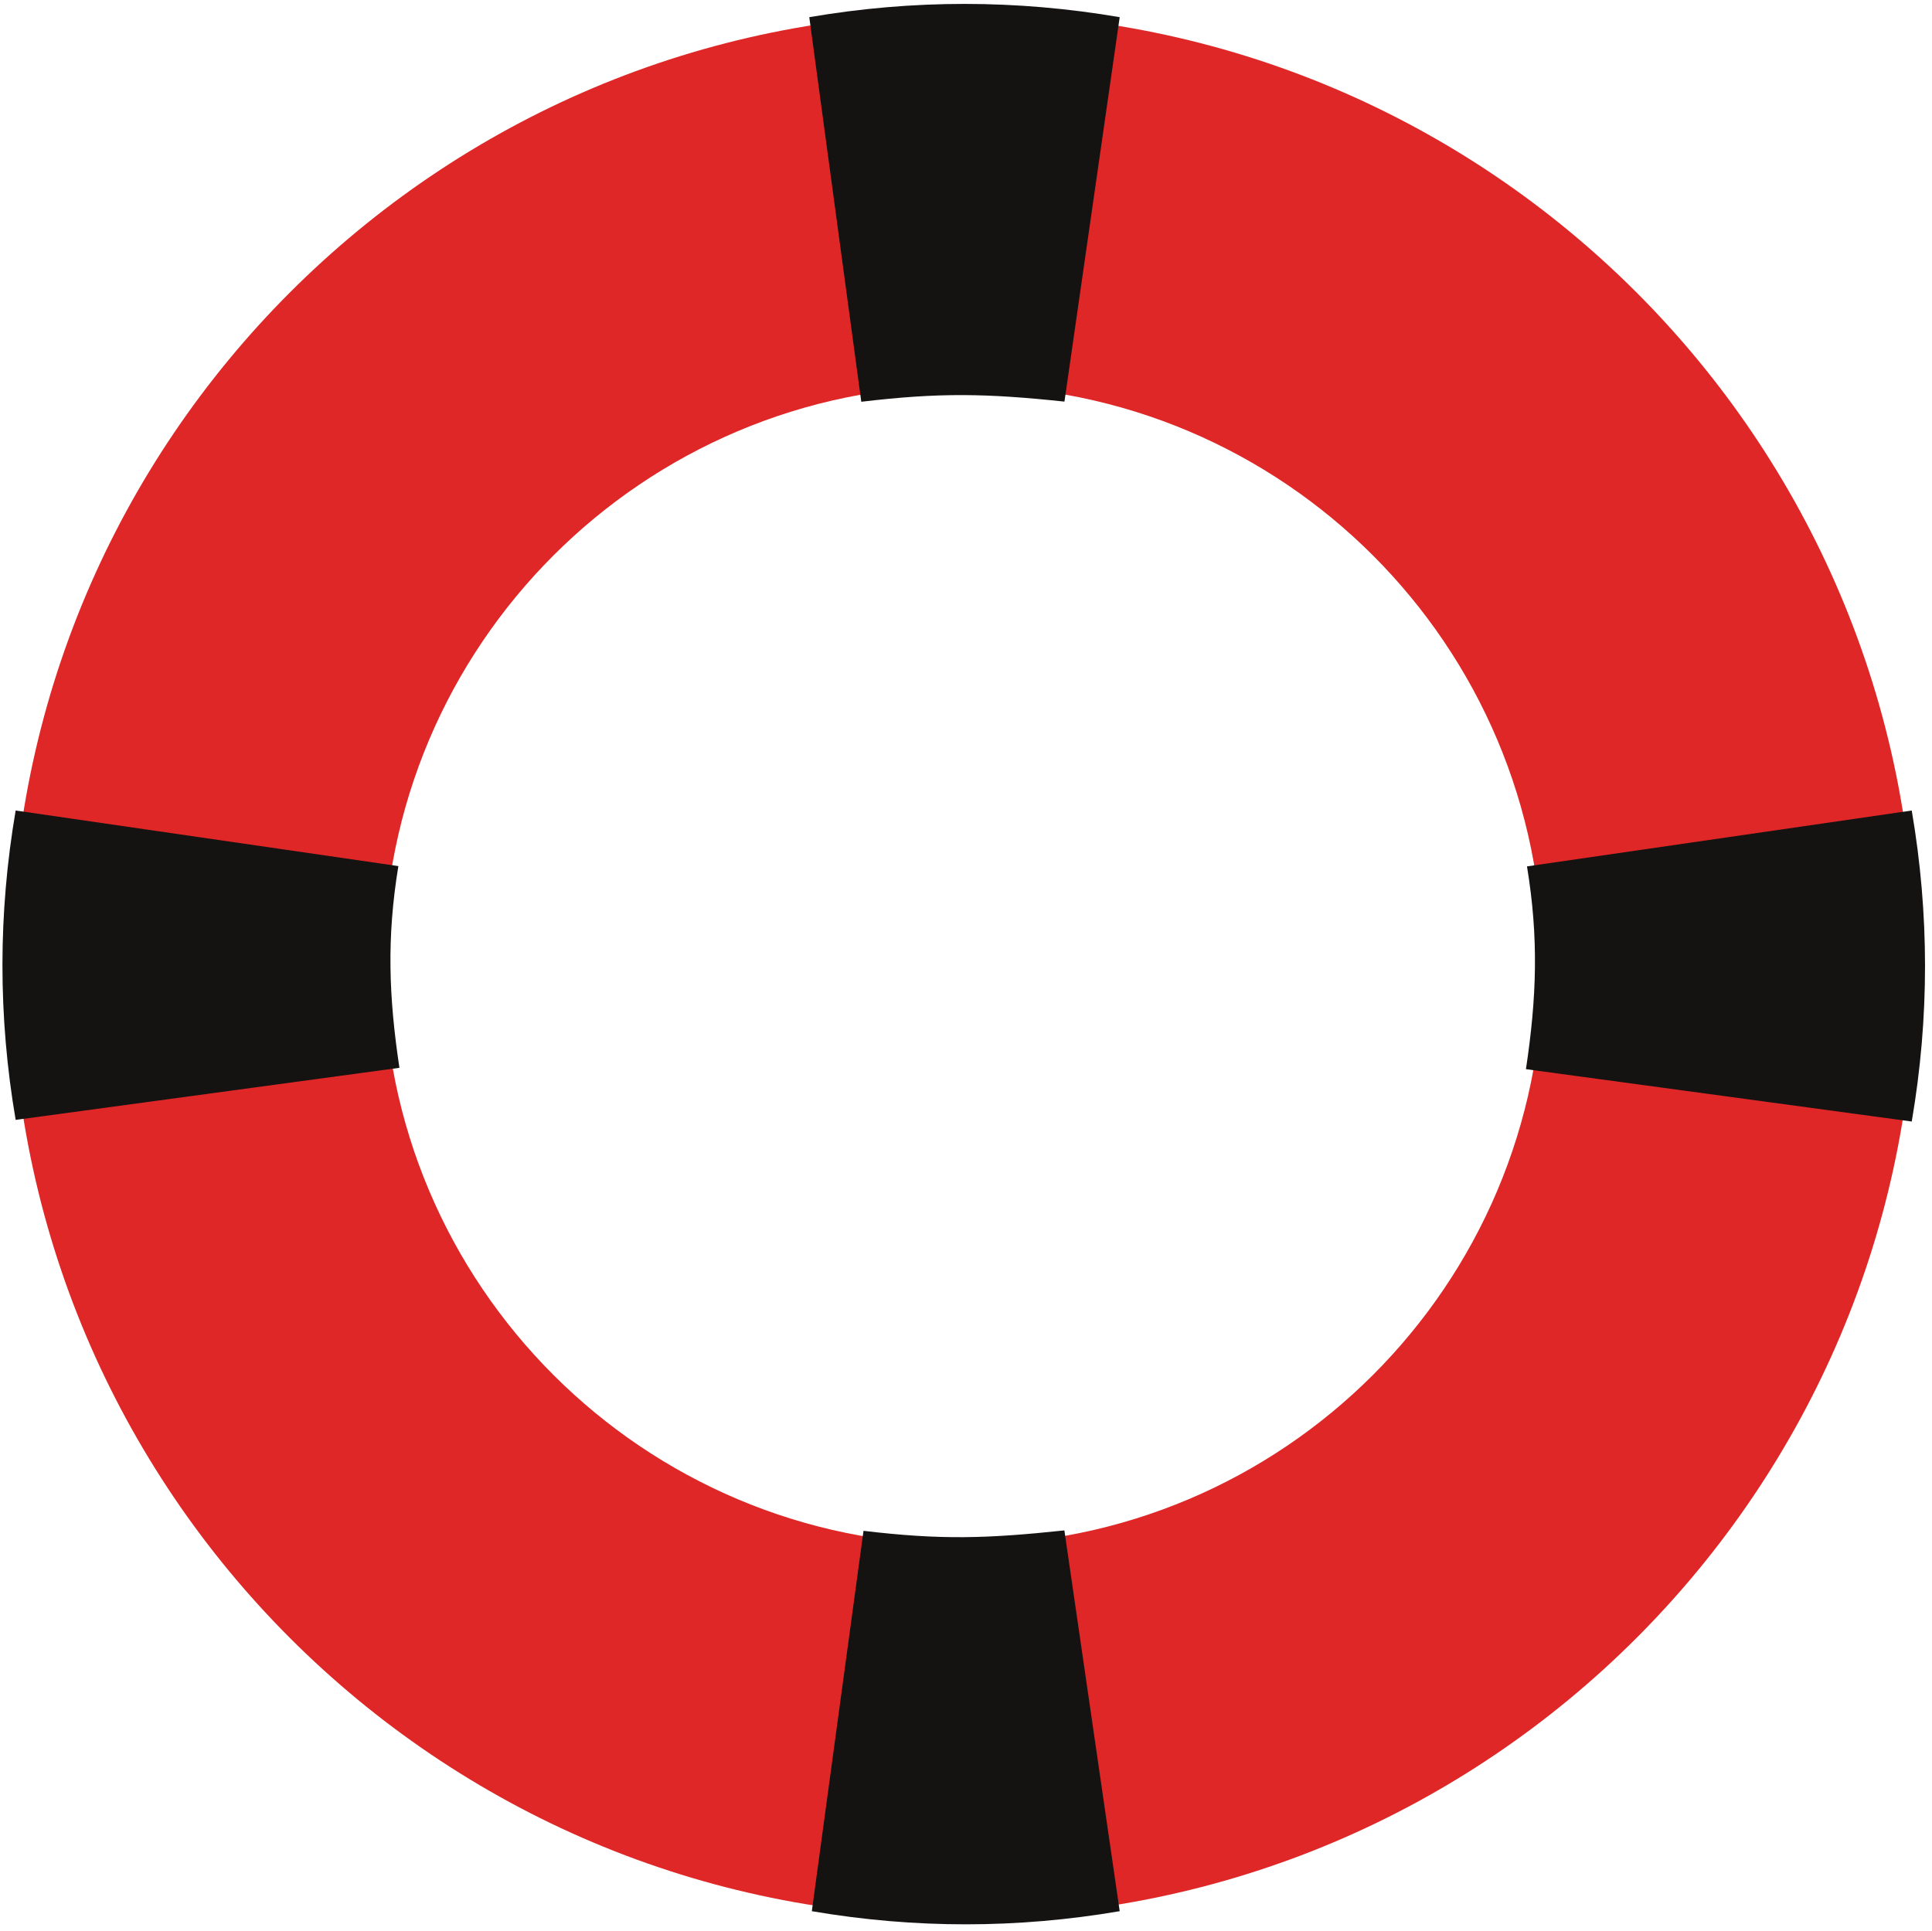 <?xml version="1.0" encoding="UTF-8" standalone="no"?>
<!DOCTYPE svg PUBLIC "-//W3C//DTD SVG 1.1//EN" "http://www.w3.org/Graphics/SVG/1.1/DTD/svg11.dtd">
<svg width="100%" height="100%" viewBox="0 0 1687 1686" version="1.1" xmlns="http://www.w3.org/2000/svg" xmlns:xlink="http://www.w3.org/1999/xlink" xml:space="preserve" xmlns:serif="http://www.serif.com/" style="fill-rule:evenodd;clip-rule:evenodd;stroke-linejoin:round;stroke-miterlimit:2;">
    <g id="Diver-down-flag" serif:id="Diver down flag">
    </g>
    <g id="g186">
    </g>
    <g id="Filigree">
    </g>
    <rect id="Artboard34" x="0" y="0" width="1686.08" height="1685.97" style="fill:none;"/>
    <g>
        <path d="M841.063,11.593C1299.88,11.593 1672.38,384.092 1672.38,842.907C1672.38,1301.72 1299.88,1674.22 841.063,1674.22C382.248,1674.22 9.749,1301.72 9.749,842.907C9.749,384.092 382.248,11.593 841.063,11.593ZM841.063,336.776C1120.4,336.776 1347.19,563.566 1347.19,842.907C1347.19,1122.25 1120.4,1349.04 841.063,1349.04C561.722,1349.04 334.932,1122.25 334.932,842.907C334.932,563.566 561.722,336.776 841.063,336.776Z" style="fill:#de2726;"/>
        <g>
            <path d="M977.709,1669.02C888.403,1684.27 798.793,1684.39 708.874,1669.02L754.004,1336.85C821.62,1344.92 861.696,1343.66 929.413,1336.49L977.709,1669.02Z" style="fill:#151212;"/>
            <path d="M977.709,14.992C887.665,-0.381 797.317,-0.502 706.655,14.992L752.061,350.859C820.236,342.729 861.187,343.492 929.463,350.72L977.709,14.992Z" style="fill:#151212;"/>
            <path d="M1669.31,707.824C1684.72,798.05 1684.84,888.583 1669.31,979.428L1332.43,933.69C1341.77,871.616 1343.72,819.584 1333.35,756.618L1669.31,707.824Z" style="fill:#151212;"/>
            <path d="M13.674,707.824C-1.649,797.573 -1.769,887.625 13.674,977.99L348.774,932.494C339.486,870.749 337.543,818.992 347.855,756.36L13.674,707.824Z" style="fill:#151212;"/>
        </g>
    </g>
</svg>
